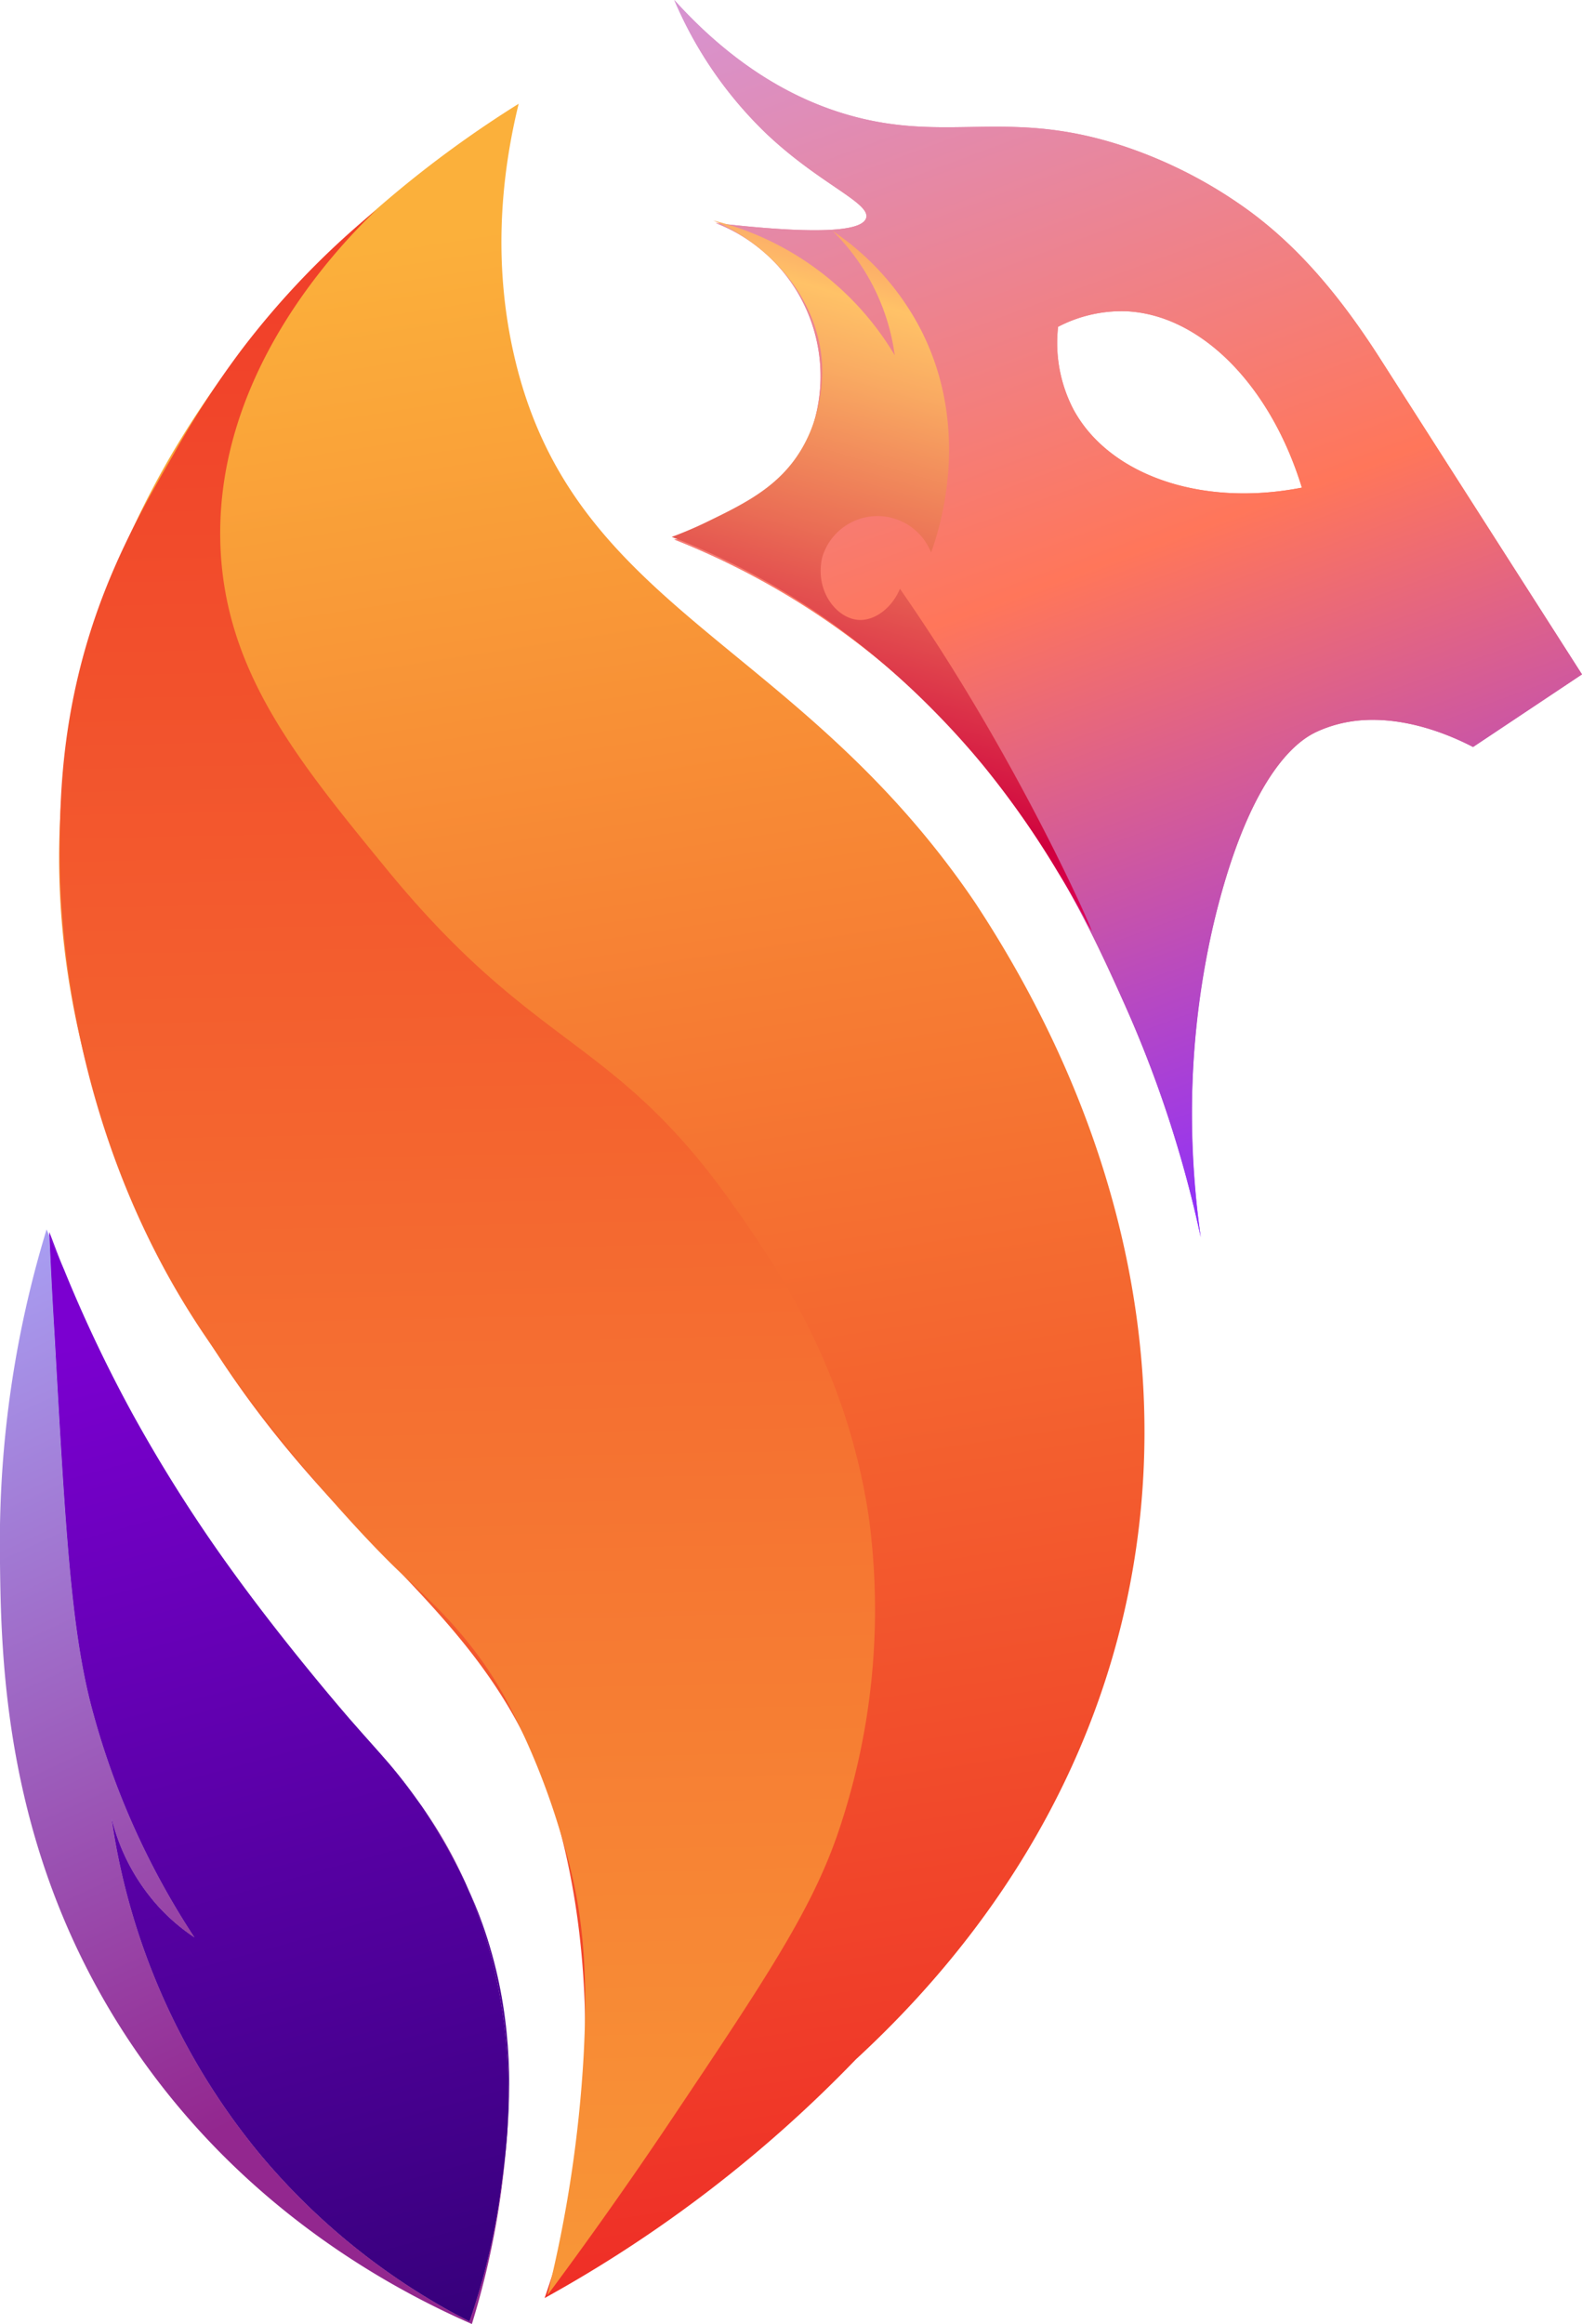 <svg xmlns="http://www.w3.org/2000/svg" xmlns:xlink="http://www.w3.org/1999/xlink" viewBox="0 0 305.01 448"><defs><style>.cls-1{fill:url(#linear-gradient);}.cls-2{fill:url(#linear-gradient-2);}.cls-3{fill:none;}.cls-4{fill:url(#linear-gradient-4);}.cls-5{fill:url(#linear-gradient-5);}.cls-6{fill:url(#linear-gradient-6);}.cls-7{fill:url(#linear-gradient-7);}.cls-8{fill:url(#linear-gradient-8);}.cls-9{fill:url(#linear-gradient-9);}.cls-10{fill:url(#linear-gradient-10);}.cls-11{fill:url(#linear-gradient-11);}.cls-12{fill:url(#linear-gradient-12);}.cls-13{fill:url(#linear-gradient-13);}</style><linearGradient id="linear-gradient" x1="157.66" y1="491.33" x2="89.09" y2="44.76" gradientUnits="userSpaceOnUse"><stop offset="0" stop-color="#ed1c24"/><stop offset="1" stop-color="#fbb03b"/></linearGradient><linearGradient id="linear-gradient-2" x1="152.16" y1="-59.38" x2="259.12" y2="229.31" gradientUnits="userSpaceOnUse"><stop offset="0" stop-color="#c79eff"/><stop offset="0.58" stop-color="#ff765a"/><stop offset="1" stop-color="#8c2eff"/></linearGradient><linearGradient id="linear-gradient-4" x1="167.74" y1="-65.16" x2="274.7" y2="223.54" xlink:href="#linear-gradient-2"/><linearGradient id="linear-gradient-5" x1="83.45" y1="-105.98" x2="96.3" y2="556.02" xlink:href="#linear-gradient"/><linearGradient id="linear-gradient-6" x1="208.52" y1="-8.21" x2="151.95" y2="187.22" gradientUnits="userSpaceOnUse"><stop offset="0" stop-color="#e7316e"/><stop offset="0.05" stop-color="#e93a6e"/><stop offset="0.13" stop-color="#ed546c"/><stop offset="0.23" stop-color="#f47d6a"/><stop offset="0.35" stop-color="#fdb668"/><stop offset="0.37" stop-color="#ffc267"/><stop offset="0.44" stop-color="#f9aa62"/><stop offset="0.59" stop-color="#ea6d55"/><stop offset="0.8" stop-color="#d20b40"/><stop offset="0.82" stop-color="#cf003e"/><stop offset="1" stop-color="#ff008b"/></linearGradient><linearGradient id="linear-gradient-7" x1="17.44" y1="207.96" x2="98.87" y2="384.53" gradientUnits="userSpaceOnUse"><stop offset="0" stop-color="#abaeff"/><stop offset="1" stop-color="#93278f"/></linearGradient><linearGradient id="linear-gradient-8" x1="-20.92" y1="225.66" x2="60.5" y2="402.23" xlink:href="#linear-gradient-7"/><linearGradient id="linear-gradient-9" x1="51.89" y1="248.53" x2="110.6" y2="461.96" gradientUnits="userSpaceOnUse"><stop offset="0" stop-color="#7b00d0"/><stop offset="1" stop-color="#300073"/></linearGradient><linearGradient id="linear-gradient-10" x1="15.62" y1="258.51" x2="74.33" y2="471.94" xlink:href="#linear-gradient-9"/><linearGradient id="linear-gradient-11" x1="56.07" y1="247.38" x2="114.79" y2="460.81" xlink:href="#linear-gradient-9"/><linearGradient id="linear-gradient-12" x1="-10.15" y1="220.68" x2="71.28" y2="397.26" xlink:href="#linear-gradient-7"/><linearGradient id="linear-gradient-13" x1="27.68" y1="255.19" x2="86.4" y2="468.62" xlink:href="#linear-gradient-9"/></defs><g id="Layer_2" data-name="Layer 2"><g id="Layer_2-2" data-name="Layer 2"><path class="cls-1" d="M105,443c1.14-3.25,2.66-7.93,4.07-13.67,0,0,8.53-34.83-.07-72.33-11.35-49.48-46-55-76-111-52.57-98.11-1-183.54,67-226-2.68,11-5.4,28.33-1,48,11.11,49.73,54.54,55.15,89,106,49.83,75.69,43,162.16-23,223A253,253,0,0,1,105,443Z"/><path class="cls-2" d="M266,69c-8.39-13.11-16.34-21.82-25-28.23A88.62,88.62,0,0,0,219,29c-24.17-8.82-35.8-1-56-7-8.72-2.6-20.6-8.26-33-22a77.75,77.75,0,0,0,18,26c10.15,9.53,19.81,13.1,19,16-.57,2-5.89,3.66-29,1a31.67,31.67,0,0,1-8,61,148,148,0,0,1,45,28c23.48,21.45,34.42,45,42,62a226,226,0,0,1,14.5,44.5c-4-28.82-.09-51,3.5-64.5,7.16-27,16.41-31.82,19-33,12.25-5.61,25.9.87,30,3l21-14ZM207,79a27.69,27.69,0,0,1-3-16,26.47,26.47,0,0,1,13-3c14.35.56,27.9,14.13,34,34C231.5,97.82,213.81,91.51,207,79Z"/><g id="Layer_3" data-name="Layer 3"><path class="cls-3" d="M251,94c-6.1-19.87-19.65-33.44-34-34a26.47,26.47,0,0,0-13,3,27.69,27.69,0,0,0,3,16C213.81,91.51,231.5,97.82,251,94Z"/><path class="cls-2" d="M221.51,145.5a59.24,59.24,0,0,1-1-16,57,57,0,0,1,1-7,27.3,27.3,0,0,0,9,20,47.5,47.5,0,0,1-2-33,27.6,27.6,0,0,0,3,15,25.28,25.28,0,0,0,10,10c11.35,6.85,23.88,3.84,27,3a26.25,26.25,0,0,0-3.6,1.27c8.55.06,16.21,3.73,19.1,5.23l21-14L266,69c-8.39-13.11-16.34-21.82-25-28.23A88.62,88.62,0,0,0,219,29c-24.17-8.82-35.8-1-56-7-8.72-2.6-20.6-8.26-33-22a77.75,77.75,0,0,0,18,26c10.15,9.53,19.81,13.1,19,16-.57,2-5.89,3.66-29,1a31.67,31.67,0,0,1-8,61,148,148,0,0,1,45,28c23.48,21.45,34.42,45,42,62a226,226,0,0,1,14.5,44.5,164.1,164.1,0,0,1,2.32-59.71c-1.7-3.38-3.52-7.18-5.32-11.29A97.7,97.7,0,0,1,221.51,145.5ZM207,79a27.69,27.69,0,0,1-3-16,26.47,26.47,0,0,1,13-3c14.35.56,27.9,14.13,34,34C231.5,97.82,213.81,91.51,207,79Z"/><path class="cls-4" d="M254,141a25.6,25.6,0,0,1,10.9-2.23,26.25,26.25,0,0,1,3.6-1.27c-3.12.84-15.65,3.85-27-3a25.28,25.28,0,0,1-10-10,27.6,27.6,0,0,1-3-15,47.5,47.5,0,0,0,2,33,27.3,27.3,0,0,1-9-20,57,57,0,0,0-1,7,59.24,59.24,0,0,0,1,16,97.7,97.7,0,0,0,7,22c1.8,4.11,3.62,7.91,5.32,11.29.39-1.69.78-3.3,1.18-4.79C242.17,147,251.42,142.18,254,141Z"/></g><path class="cls-5" d="M105.51,442.5c5.82-7.84,14.28-19.49,24-34,17.92-26.75,26.88-40.13,32-55a133.27,133.27,0,0,0,6-61c-4.27-28.73-17.71-48.25-26-60-23.25-33-37.93-29.51-67-65-17.11-20.89-31-37.86-32-62-1.34-32.78,22-57.29,30-65a160.2,160.2,0,0,0-26,27,179.44,179.44,0,0,0-13,20c-4.75,8.22-10.6,18.34-15,31-6.55,18.84-6.9,34.7-7,44-.12,10.29.44,54.4,28,95,19,28,37,45,37,45,6.13,5.79,14.31,12.81,21,25a140.45,140.45,0,0,1,10,24c.55,1.74,1.9,6.07,3,11,1.58,7.13,2.94,16.95,2,34A249.57,249.57,0,0,1,105.51,442.5Z"/><path class="cls-6" d="M137.51,42.5a56.55,56.55,0,0,1,35,26,41.37,41.37,0,0,0-12-24,51.38,51.38,0,0,1,17,19c10.09,19.67,3.38,39.21,2,43a11.11,11.11,0,0,0-21,1c-1.44,6.4,2.76,11.71,7,12,3.07.21,6.42-2.22,8-6,1.44,2.07,4.42,6.41,8,12,17.78,27.82,29.17,53.91,29,54a22.11,22.11,0,0,1-1.51-2.69c-1-1.8-2.53-4.62-5.13-8.84a172.4,172.4,0,0,0-14.36-20.47c-1.6-1.94-4.73-5.65-9-10a155.39,155.39,0,0,0-21-18,140.8,140.8,0,0,0-30-16,74.31,74.31,0,0,0,7-3c6.18-3,11.85-5.82,16-11,6.33-7.89,6.06-17.5,6-19C158,58.69,149.74,47.82,137.51,42.5Z"/><path class="cls-7" d="M89.75,363a85.17,85.17,0,0,0-8.41-14.78l.17.25A111.72,111.72,0,0,1,89.75,363Z"/><path class="cls-8" d="M96.51,422.5a130.39,130.39,0,0,1-6,25,129.32,129.32,0,0,1-41-33,130.77,130.77,0,0,1-28-64,39.16,39.16,0,0,0,9,17,37.83,37.83,0,0,0,7,6,151,151,0,0,1-20-45c-3.79-14.83-4.91-33.76-7-71-.45-8-.76-14.62-1-19.24-.17-.42-.36-.85-.53-1.26a206.68,206.68,0,0,0-9,62c.17,20.08.5,56.7,24,93,21.62,33.4,51.73,49.32,67,56a160.42,160.42,0,0,0,6.81-37.19C97.48,415.27,97,419.21,96.51,422.5Z"/><path class="cls-9" d="M75,340c2.26,2.76,4.35,5.44,6.3,8.21A85,85,0,0,0,75,340Z"/><path class="cls-10" d="M9.51,237.5c0,.24,0,.51,0,.76q1.34,3.17,2.8,6.49C11.39,242.41,10.44,240,9.51,237.5Z"/><path class="cls-11" d="M97.82,410.81c.86-11.25.52-25.78-5.31-41.31-.32-.85-1.22-3.2-2.76-6.47q.65,1.44,1.26,3C95.41,377,98.88,391.62,97.82,410.81Z"/><path class="cls-12" d="M17.51,328.5a151,151,0,0,0,20,45,37.83,37.83,0,0,1-7-6,39.16,39.16,0,0,1-9-17,130.77,130.77,0,0,0,28,64,129.32,129.32,0,0,0,41,33,130.39,130.39,0,0,0,6-25c.45-3.29,1-7.23,1.31-11.69C98.88,391.62,95.41,377,91,366q-.62-1.53-1.26-3a111.72,111.72,0,0,0-8.24-14.53l-.17-.25c-2-2.77-4-5.45-6.3-8.21-2.07-2.41-4.39-4.94-7.53-8.54,0,0-12.14-13.92-23-29a289.81,289.81,0,0,1-19-30,270.5,270.5,0,0,1-13.17-27.75q-1.47-3.33-2.8-6.49c.21,4.62.52,11.25,1,19.24C12.6,294.74,13.72,313.67,17.51,328.5Z"/><path class="cls-13" d="M17.51,328.5a151,151,0,0,0,20,45,37.83,37.83,0,0,1-7-6,39.16,39.16,0,0,1-9-17,130.77,130.77,0,0,0,28,64,129.32,129.32,0,0,0,41,33,130.39,130.39,0,0,0,6-25c.45-3.29,1-7.23,1.31-11.69C98.88,391.62,95.41,377,91,366q-.62-1.53-1.26-3a111.72,111.72,0,0,0-8.24-14.53l-.17-.25c-2-2.77-4-5.45-6.3-8.21-2.07-2.41-4.39-4.94-7.53-8.54,0,0-12.14-13.92-23-29a289.81,289.81,0,0,1-19-30,270.5,270.5,0,0,1-13.17-27.75q-1.47-3.33-2.8-6.49c.21,4.62.52,11.25,1,19.24C12.6,294.74,13.72,313.67,17.51,328.5Z"/></g></g></svg>